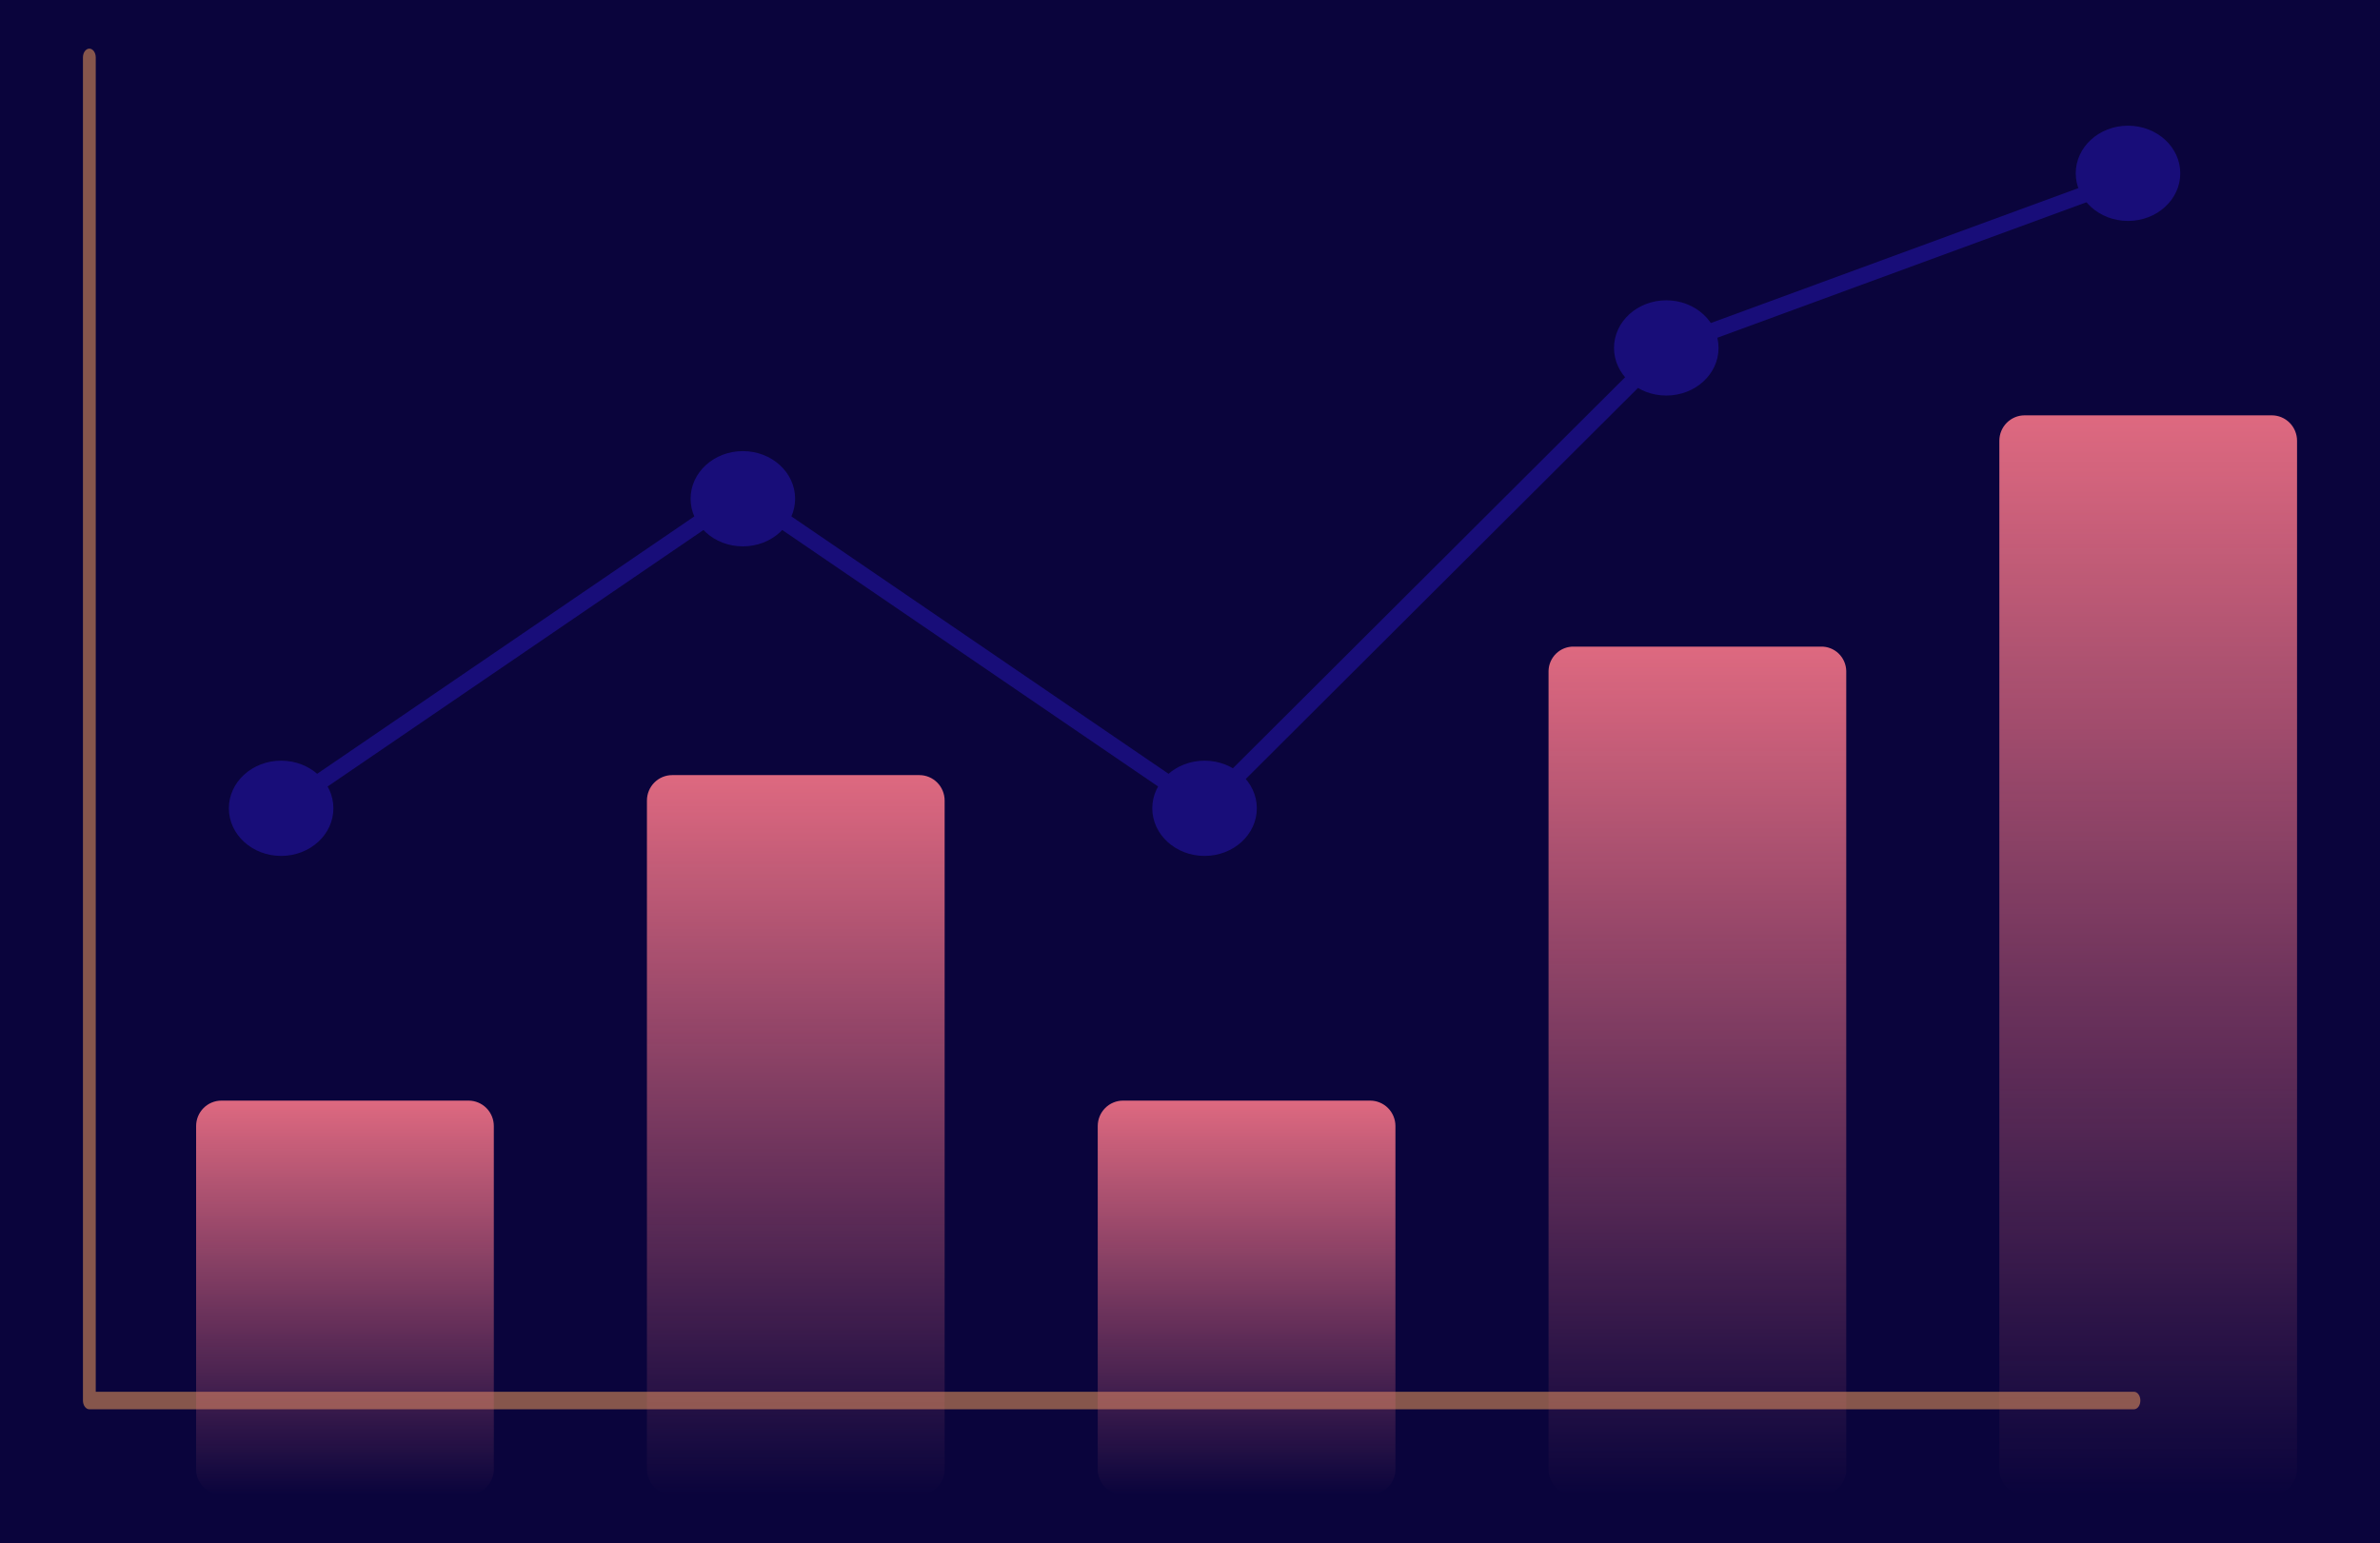 <svg width="882" height="572" viewBox="0 0 882 572" fill="none" xmlns="http://www.w3.org/2000/svg">
<rect width="882" height="572" fill="#0A043C"/>
<path d="M790.825 522.33H33.111C32.483 522.33 31.879 521.988 31.435 521.378C30.99 520.769 30.74 519.942 30.74 519.08V21.276C30.74 20.413 30.99 19.587 31.435 18.977C31.879 18.368 32.483 18.025 33.111 18.025C33.74 18.025 34.344 18.368 34.788 18.977C35.233 19.587 35.483 20.413 35.483 21.276V515.83H790.825C791.454 515.83 792.057 516.172 792.502 516.782C792.946 517.391 793.196 518.218 793.196 519.08C793.196 519.942 792.946 520.769 792.502 521.378C792.057 521.988 791.454 522.33 790.825 522.33Z" fill="#86564C"/>
<path d="M173.648 553.973H82.037C79.556 553.97 77.178 552.976 75.424 551.209C73.669 549.443 72.683 547.047 72.68 544.549V417.352C72.683 414.853 73.669 412.458 75.424 410.691C77.178 408.925 79.556 407.931 82.037 407.928H173.648C176.129 407.931 178.507 408.925 180.261 410.691C182.015 412.458 183.002 414.853 183.005 417.352V544.549C183.002 547.047 182.015 549.443 180.261 551.209C178.507 552.976 176.129 553.97 173.648 553.973V553.973Z" fill="url(#paint0_linear)"/>
<path d="M340.714 553.973H249.102C246.622 553.97 244.243 552.976 242.489 551.209C240.735 549.443 239.748 547.047 239.745 544.549V296.706C239.748 294.208 240.735 291.812 242.489 290.046C244.243 288.279 246.622 287.285 249.102 287.283H340.714C343.195 287.285 345.573 288.279 347.327 290.046C349.081 291.812 350.068 294.208 350.071 296.706V544.549C350.068 547.047 349.081 549.443 347.327 551.209C345.573 552.976 343.195 553.97 340.714 553.973V553.973Z" fill="url(#paint1_linear)"/>
<path d="M507.776 553.973H416.165C413.684 553.97 411.306 552.976 409.552 551.209C407.797 549.443 406.811 547.047 406.808 544.549V417.352C406.811 414.853 407.797 412.458 409.552 410.691C411.306 408.925 413.684 407.931 416.165 407.928H507.776C510.257 407.931 512.635 408.925 514.389 410.691C516.143 412.458 517.13 414.853 517.133 417.352V544.549C517.13 547.047 516.143 549.443 514.389 551.209C512.635 552.976 510.257 553.97 507.776 553.973V553.973Z" fill="url(#paint2_linear)"/>
<path d="M674.841 553.973H583.23C580.806 554.025 578.46 553.108 576.706 551.421C574.952 549.735 573.933 547.417 573.873 544.976V248.656C573.933 246.215 574.952 243.897 576.706 242.211C578.46 240.524 580.806 239.607 583.23 239.659H674.841C677.265 239.607 679.611 240.524 681.365 242.211C683.119 243.897 684.138 246.215 684.198 248.656V544.976C684.138 547.417 683.119 549.735 681.365 551.421C679.611 553.108 677.265 554.025 674.841 553.973V553.973Z" fill="url(#paint3_linear)"/>
<path d="M841.903 553.973H750.292C747.811 553.97 745.433 552.976 743.678 551.21C741.924 549.443 740.938 547.047 740.935 544.549V163.361C740.938 160.863 741.924 158.467 743.678 156.701C745.433 154.934 747.811 153.94 750.292 153.938H841.903C844.384 153.94 846.762 154.934 848.516 156.701C850.271 158.467 851.257 160.863 851.26 163.361V544.549C851.257 547.047 850.271 549.443 848.516 551.21C846.762 552.976 844.384 553.97 841.903 553.973V553.973Z" fill="url(#paint4_linear)"/>
<path d="M104.183 317.232C114.881 317.232 123.554 309.33 123.554 299.581C123.554 289.833 114.881 281.93 104.183 281.93C93.485 281.93 84.812 289.833 84.812 299.581C84.812 309.33 93.485 317.232 104.183 317.232Z" fill="#180D79"/>
<path d="M275.293 202.501C285.991 202.501 294.663 194.598 294.663 184.85C294.663 175.101 285.991 167.199 275.293 167.199C264.594 167.199 255.922 175.101 255.922 184.85C255.922 194.598 264.594 202.501 275.293 202.501Z" fill="#180D79"/>
<path d="M446.397 317.232C457.095 317.232 465.768 309.33 465.768 299.581C465.768 289.833 457.095 281.93 446.397 281.93C435.699 281.93 427.026 289.833 427.026 299.581C427.026 309.33 435.699 317.232 446.397 317.232Z" fill="#180D79"/>
<path d="M617.505 146.606C628.203 146.606 636.876 138.704 636.876 128.955C636.876 119.207 628.203 111.304 617.505 111.304C606.807 111.304 598.135 119.207 598.135 128.955C598.135 138.704 606.807 146.606 617.505 146.606Z" fill="#180D79"/>
<path d="M788.614 81.886C799.312 81.886 807.985 73.983 807.985 64.235C807.985 54.486 799.312 46.584 788.614 46.584C777.916 46.584 769.243 54.486 769.243 64.235C769.243 73.983 777.916 81.886 788.614 81.886Z" fill="#180D79"/>
<path d="M446.809 303.535L275.294 186.474L106.123 301.935L102.249 297.228L275.294 179.122L445.995 295.628L615.622 126.478L616.303 126.225L787.411 63.405L789.826 68.862L619.399 131.432L446.809 303.535Z" fill="#180D79"/>
<defs>
<linearGradient id="paint0_linear" x1="127.842" y1="407.928" x2="127.842" y2="553.973" gradientUnits="userSpaceOnUse">
<stop stop-color="#DE6980"/>
<stop offset="1" stop-color="#DE6980" stop-opacity="0"/>
</linearGradient>
<linearGradient id="paint1_linear" x1="294.908" y1="287.283" x2="294.908" y2="553.973" gradientUnits="userSpaceOnUse">
<stop stop-color="#DE6980"/>
<stop offset="1" stop-color="#DE6980" stop-opacity="0"/>
</linearGradient>
<linearGradient id="paint2_linear" x1="461.97" y1="407.928" x2="461.97" y2="553.973" gradientUnits="userSpaceOnUse">
<stop stop-color="#DE6980"/>
<stop offset="1" stop-color="#DE6980" stop-opacity="0"/>
</linearGradient>
<linearGradient id="paint3_linear" x1="629.036" y1="239.657" x2="629.036" y2="553.975" gradientUnits="userSpaceOnUse">
<stop stop-color="#DE6980"/>
<stop offset="1" stop-color="#DE6980" stop-opacity="0"/>
</linearGradient>
<linearGradient id="paint4_linear" x1="796.097" y1="153.938" x2="796.097" y2="553.973" gradientUnits="userSpaceOnUse">
<stop stop-color="#DE6980"/>
<stop offset="1" stop-color="#DE6980" stop-opacity="0"/>
</linearGradient>
</defs>
</svg>
